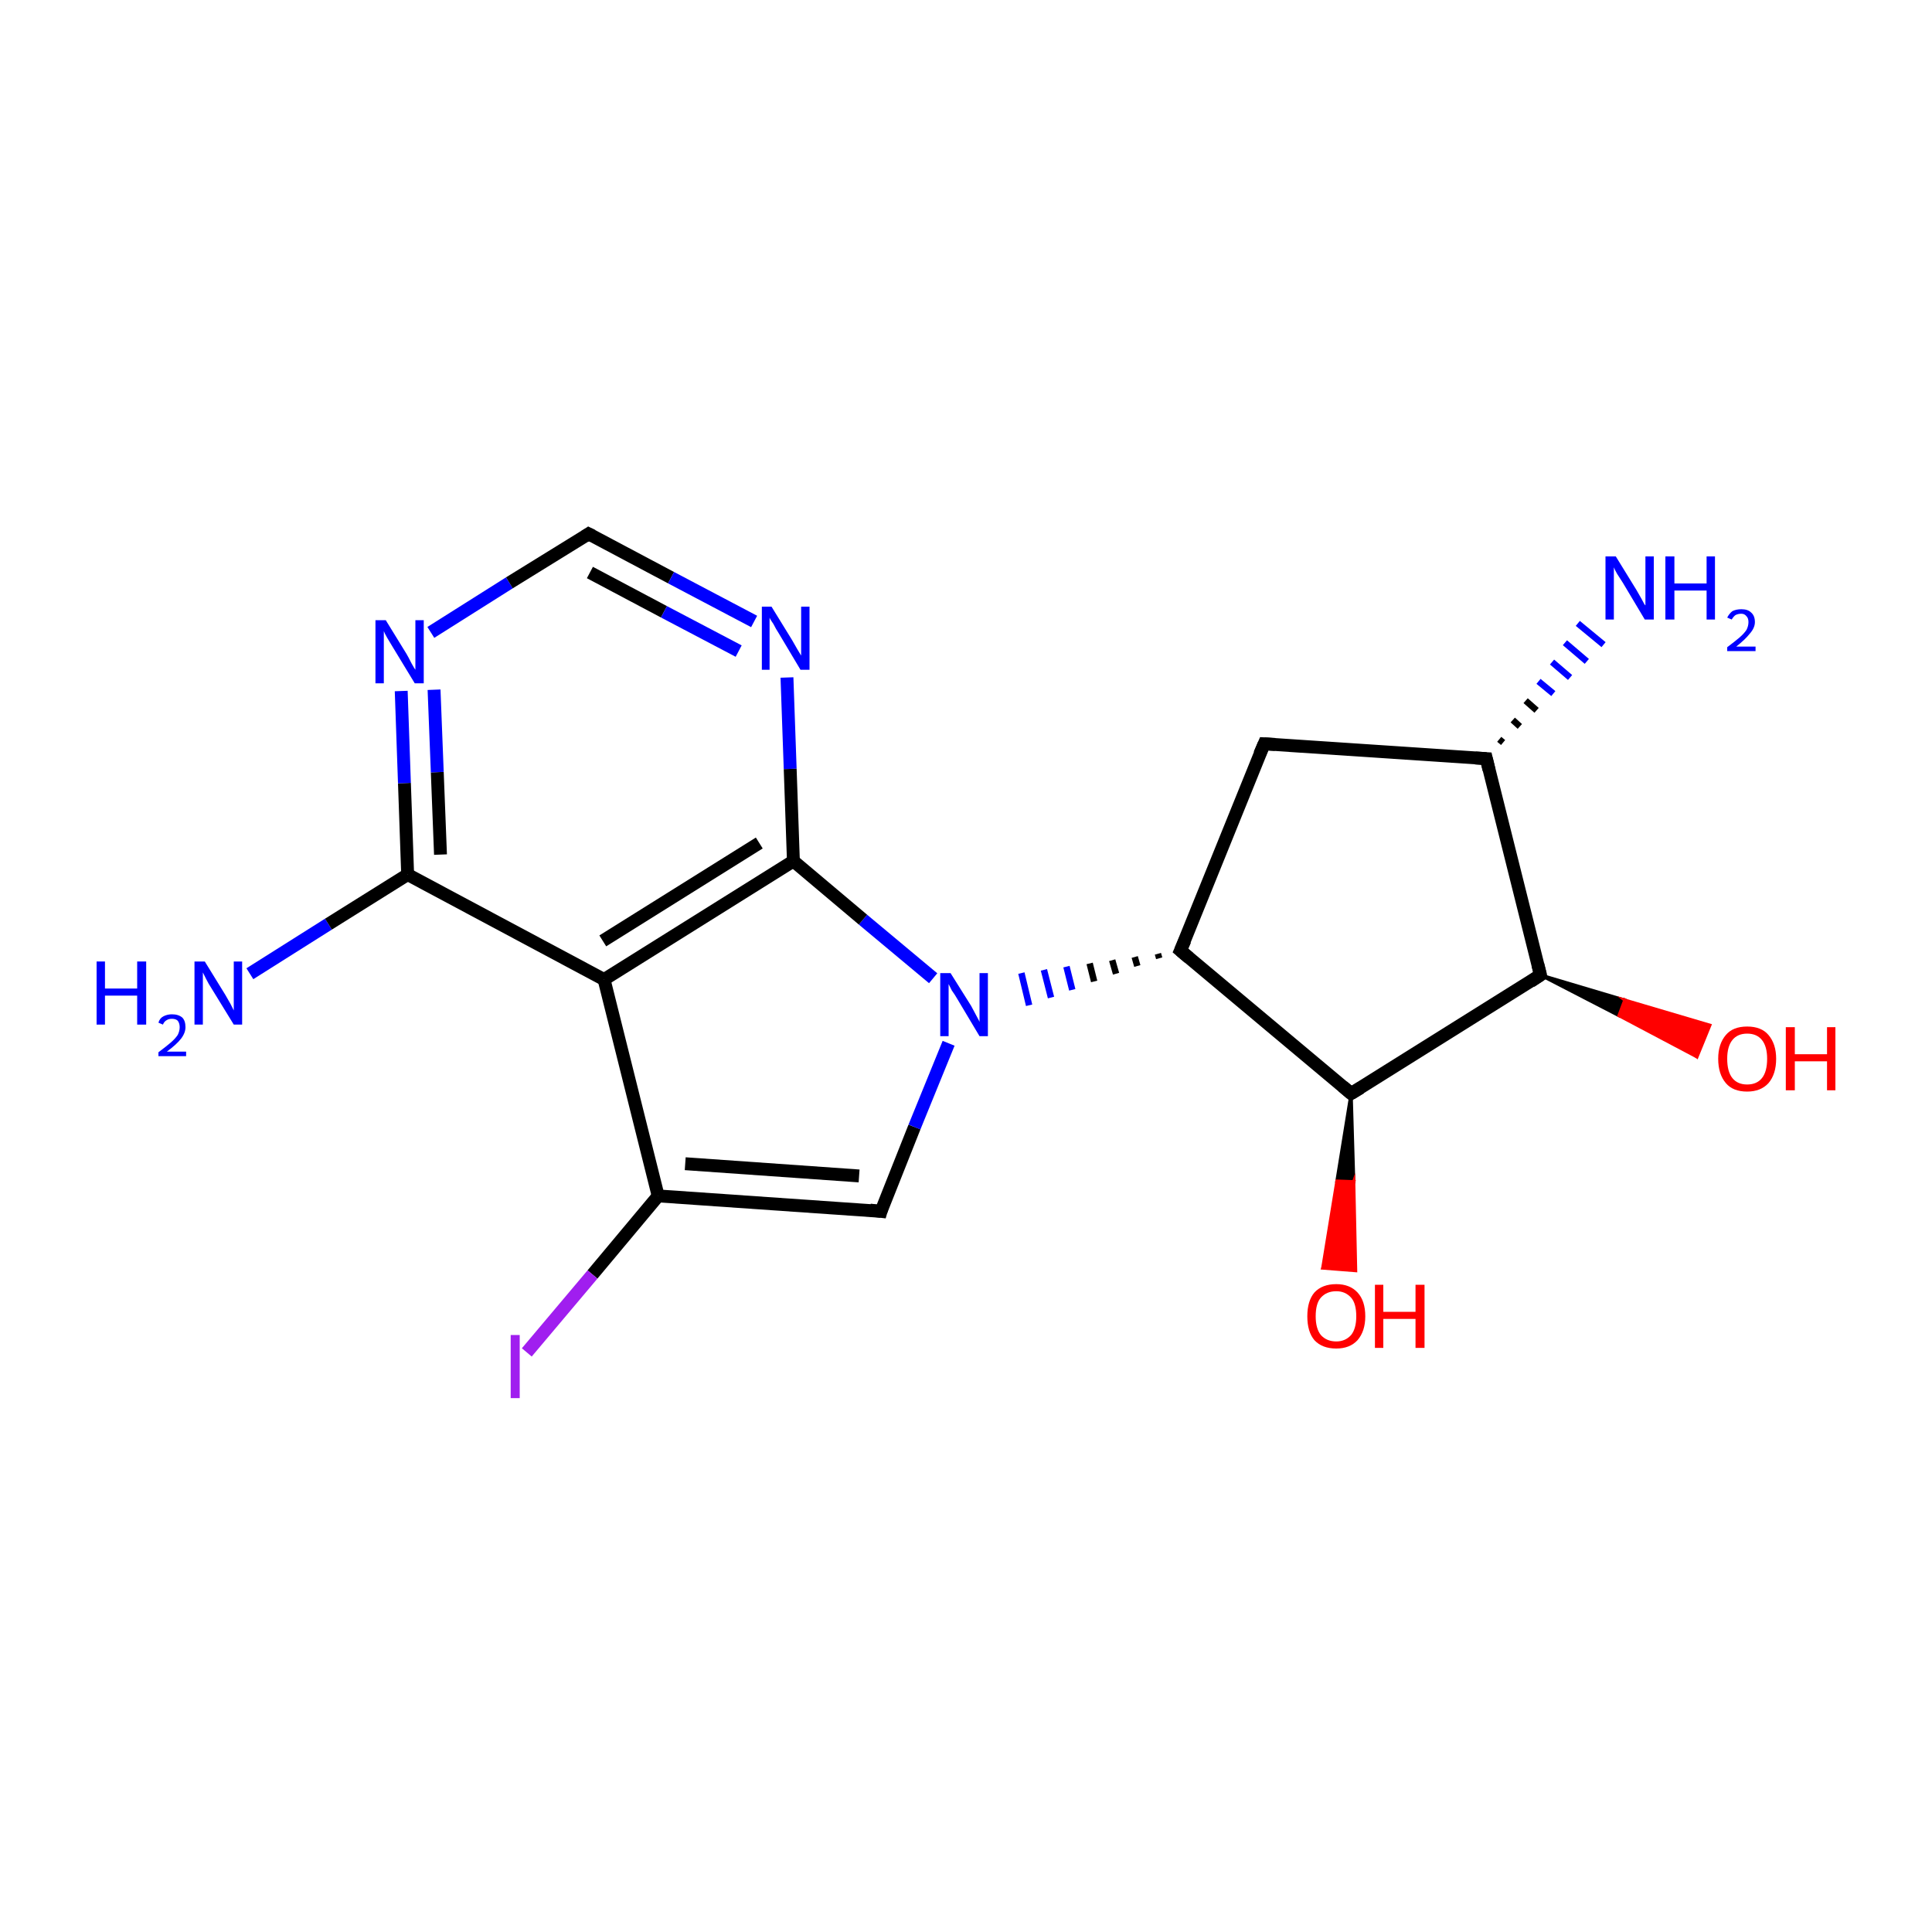 <?xml version='1.0' encoding='iso-8859-1'?>
<svg version='1.1' baseProfile='full'
              xmlns='http://www.w3.org/2000/svg'
                      xmlns:rdkit='http://www.rdkit.org/xml'
                      xmlns:xlink='http://www.w3.org/1999/xlink'
                  xml:space='preserve'
width='300px' height='300px' viewBox='0 0 300 300'>
<!-- END OF HEADER -->
<rect style='opacity:1.0;fill:#FFFFFF;stroke:none' width='300.0' height='300.0' x='0.0' y='0.0'> </rect>
<path class='bond-0 atom-0 atom-1' d='M 38.8,151.2 L 51.0,143.5' style='fill:none;fill-rule:evenodd;stroke:#0000FF;stroke-width:2.0px;stroke-linecap:butt;stroke-linejoin:miter;stroke-opacity:1' />
<path class='bond-0 atom-0 atom-1' d='M 51.0,143.5 L 63.3,135.8' style='fill:none;fill-rule:evenodd;stroke:#000000;stroke-width:2.0px;stroke-linecap:butt;stroke-linejoin:miter;stroke-opacity:1' />
<path class='bond-1 atom-1 atom-2' d='M 63.3,135.8 L 62.8,121.6' style='fill:none;fill-rule:evenodd;stroke:#000000;stroke-width:2.0px;stroke-linecap:butt;stroke-linejoin:miter;stroke-opacity:1' />
<path class='bond-1 atom-1 atom-2' d='M 62.8,121.6 L 62.3,107.3' style='fill:none;fill-rule:evenodd;stroke:#0000FF;stroke-width:2.0px;stroke-linecap:butt;stroke-linejoin:miter;stroke-opacity:1' />
<path class='bond-1 atom-1 atom-2' d='M 68.4,132.7 L 67.9,119.9' style='fill:none;fill-rule:evenodd;stroke:#000000;stroke-width:2.0px;stroke-linecap:butt;stroke-linejoin:miter;stroke-opacity:1' />
<path class='bond-1 atom-1 atom-2' d='M 67.9,119.9 L 67.4,107.1' style='fill:none;fill-rule:evenodd;stroke:#0000FF;stroke-width:2.0px;stroke-linecap:butt;stroke-linejoin:miter;stroke-opacity:1' />
<path class='bond-2 atom-2 atom-3' d='M 66.9,98.2 L 79.1,90.5' style='fill:none;fill-rule:evenodd;stroke:#0000FF;stroke-width:2.0px;stroke-linecap:butt;stroke-linejoin:miter;stroke-opacity:1' />
<path class='bond-2 atom-2 atom-3' d='M 79.1,90.5 L 91.4,82.9' style='fill:none;fill-rule:evenodd;stroke:#000000;stroke-width:2.0px;stroke-linecap:butt;stroke-linejoin:miter;stroke-opacity:1' />
<path class='bond-3 atom-3 atom-4' d='M 91.4,82.9 L 104.2,89.7' style='fill:none;fill-rule:evenodd;stroke:#000000;stroke-width:2.0px;stroke-linecap:butt;stroke-linejoin:miter;stroke-opacity:1' />
<path class='bond-3 atom-3 atom-4' d='M 104.2,89.7 L 117.1,96.5' style='fill:none;fill-rule:evenodd;stroke:#0000FF;stroke-width:2.0px;stroke-linecap:butt;stroke-linejoin:miter;stroke-opacity:1' />
<path class='bond-3 atom-3 atom-4' d='M 91.6,88.9 L 103.1,95.0' style='fill:none;fill-rule:evenodd;stroke:#000000;stroke-width:2.0px;stroke-linecap:butt;stroke-linejoin:miter;stroke-opacity:1' />
<path class='bond-3 atom-3 atom-4' d='M 103.1,95.0 L 114.7,101.1' style='fill:none;fill-rule:evenodd;stroke:#0000FF;stroke-width:2.0px;stroke-linecap:butt;stroke-linejoin:miter;stroke-opacity:1' />
<path class='bond-4 atom-4 atom-5' d='M 122.2,105.2 L 122.7,119.4' style='fill:none;fill-rule:evenodd;stroke:#0000FF;stroke-width:2.0px;stroke-linecap:butt;stroke-linejoin:miter;stroke-opacity:1' />
<path class='bond-4 atom-4 atom-5' d='M 122.7,119.4 L 123.2,133.7' style='fill:none;fill-rule:evenodd;stroke:#000000;stroke-width:2.0px;stroke-linecap:butt;stroke-linejoin:miter;stroke-opacity:1' />
<path class='bond-5 atom-5 atom-6' d='M 123.2,133.7 L 93.8,152.1' style='fill:none;fill-rule:evenodd;stroke:#000000;stroke-width:2.0px;stroke-linecap:butt;stroke-linejoin:miter;stroke-opacity:1' />
<path class='bond-5 atom-5 atom-6' d='M 117.9,130.9 L 93.6,146.1' style='fill:none;fill-rule:evenodd;stroke:#000000;stroke-width:2.0px;stroke-linecap:butt;stroke-linejoin:miter;stroke-opacity:1' />
<path class='bond-6 atom-6 atom-7' d='M 93.8,152.1 L 102.2,185.7' style='fill:none;fill-rule:evenodd;stroke:#000000;stroke-width:2.0px;stroke-linecap:butt;stroke-linejoin:miter;stroke-opacity:1' />
<path class='bond-7 atom-7 atom-8' d='M 102.2,185.7 L 92.0,197.9' style='fill:none;fill-rule:evenodd;stroke:#000000;stroke-width:2.0px;stroke-linecap:butt;stroke-linejoin:miter;stroke-opacity:1' />
<path class='bond-7 atom-7 atom-8' d='M 92.0,197.9 L 81.8,210.0' style='fill:none;fill-rule:evenodd;stroke:#A01EEF;stroke-width:2.0px;stroke-linecap:butt;stroke-linejoin:miter;stroke-opacity:1' />
<path class='bond-8 atom-7 atom-9' d='M 102.2,185.7 L 136.8,188.1' style='fill:none;fill-rule:evenodd;stroke:#000000;stroke-width:2.0px;stroke-linecap:butt;stroke-linejoin:miter;stroke-opacity:1' />
<path class='bond-8 atom-7 atom-9' d='M 106.4,180.7 L 133.4,182.6' style='fill:none;fill-rule:evenodd;stroke:#000000;stroke-width:2.0px;stroke-linecap:butt;stroke-linejoin:miter;stroke-opacity:1' />
<path class='bond-9 atom-9 atom-10' d='M 136.8,188.1 L 142.0,175.0' style='fill:none;fill-rule:evenodd;stroke:#000000;stroke-width:2.0px;stroke-linecap:butt;stroke-linejoin:miter;stroke-opacity:1' />
<path class='bond-9 atom-9 atom-10' d='M 142.0,175.0 L 147.3,162.0' style='fill:none;fill-rule:evenodd;stroke:#0000FF;stroke-width:2.0px;stroke-linecap:butt;stroke-linejoin:miter;stroke-opacity:1' />
<path class='bond-10 atom-11 atom-10' d='M 179.8,148.1 L 180.0,148.8' style='fill:none;fill-rule:evenodd;stroke:#000000;stroke-width:1.0px;stroke-linecap:butt;stroke-linejoin:miter;stroke-opacity:1' />
<path class='bond-10 atom-11 atom-10' d='M 176.2,148.6 L 176.6,150.0' style='fill:none;fill-rule:evenodd;stroke:#000000;stroke-width:1.0px;stroke-linecap:butt;stroke-linejoin:miter;stroke-opacity:1' />
<path class='bond-10 atom-11 atom-10' d='M 172.7,149.1 L 173.3,151.2' style='fill:none;fill-rule:evenodd;stroke:#000000;stroke-width:1.0px;stroke-linecap:butt;stroke-linejoin:miter;stroke-opacity:1' />
<path class='bond-10 atom-11 atom-10' d='M 169.2,149.6 L 169.9,152.4' style='fill:none;fill-rule:evenodd;stroke:#000000;stroke-width:1.0px;stroke-linecap:butt;stroke-linejoin:miter;stroke-opacity:1' />
<path class='bond-10 atom-11 atom-10' d='M 165.6,150.1 L 166.5,153.7' style='fill:none;fill-rule:evenodd;stroke:#0000FF;stroke-width:1.0px;stroke-linecap:butt;stroke-linejoin:miter;stroke-opacity:1' />
<path class='bond-10 atom-11 atom-10' d='M 162.1,150.6 L 163.2,154.9' style='fill:none;fill-rule:evenodd;stroke:#0000FF;stroke-width:1.0px;stroke-linecap:butt;stroke-linejoin:miter;stroke-opacity:1' />
<path class='bond-10 atom-11 atom-10' d='M 158.6,151.1 L 159.8,156.1' style='fill:none;fill-rule:evenodd;stroke:#0000FF;stroke-width:1.0px;stroke-linecap:butt;stroke-linejoin:miter;stroke-opacity:1' />
<path class='bond-11 atom-11 atom-12' d='M 183.3,147.6 L 196.3,115.5' style='fill:none;fill-rule:evenodd;stroke:#000000;stroke-width:2.0px;stroke-linecap:butt;stroke-linejoin:miter;stroke-opacity:1' />
<path class='bond-12 atom-12 atom-13' d='M 196.3,115.5 L 230.8,117.8' style='fill:none;fill-rule:evenodd;stroke:#000000;stroke-width:2.0px;stroke-linecap:butt;stroke-linejoin:miter;stroke-opacity:1' />
<path class='bond-13 atom-13 atom-14' d='M 232.8,114.8 L 233.4,115.3' style='fill:none;fill-rule:evenodd;stroke:#000000;stroke-width:1.0px;stroke-linecap:butt;stroke-linejoin:miter;stroke-opacity:1' />
<path class='bond-13 atom-13 atom-14' d='M 234.9,111.8 L 236.0,112.8' style='fill:none;fill-rule:evenodd;stroke:#000000;stroke-width:1.0px;stroke-linecap:butt;stroke-linejoin:miter;stroke-opacity:1' />
<path class='bond-13 atom-13 atom-14' d='M 236.9,108.8 L 238.6,110.3' style='fill:none;fill-rule:evenodd;stroke:#000000;stroke-width:1.0px;stroke-linecap:butt;stroke-linejoin:miter;stroke-opacity:1' />
<path class='bond-13 atom-13 atom-14' d='M 238.9,105.8 L 241.2,107.7' style='fill:none;fill-rule:evenodd;stroke:#0000FF;stroke-width:1.0px;stroke-linecap:butt;stroke-linejoin:miter;stroke-opacity:1' />
<path class='bond-13 atom-13 atom-14' d='M 241.0,102.8 L 243.8,105.2' style='fill:none;fill-rule:evenodd;stroke:#0000FF;stroke-width:1.0px;stroke-linecap:butt;stroke-linejoin:miter;stroke-opacity:1' />
<path class='bond-13 atom-13 atom-14' d='M 243.0,99.8 L 246.4,102.7' style='fill:none;fill-rule:evenodd;stroke:#0000FF;stroke-width:1.0px;stroke-linecap:butt;stroke-linejoin:miter;stroke-opacity:1' />
<path class='bond-13 atom-13 atom-14' d='M 245.0,96.8 L 249.0,100.1' style='fill:none;fill-rule:evenodd;stroke:#0000FF;stroke-width:1.0px;stroke-linecap:butt;stroke-linejoin:miter;stroke-opacity:1' />
<path class='bond-14 atom-13 atom-15' d='M 230.8,117.8 L 239.2,151.4' style='fill:none;fill-rule:evenodd;stroke:#000000;stroke-width:2.0px;stroke-linecap:butt;stroke-linejoin:miter;stroke-opacity:1' />
<path class='bond-15 atom-15 atom-16' d='M 239.2,151.4 L 252.3,155.3 L 251.4,157.7 Z' style='fill:#000000;fill-rule:evenodd;fill-opacity:1;stroke:#000000;stroke-width:0.5px;stroke-linecap:butt;stroke-linejoin:miter;stroke-miterlimit:10;stroke-opacity:1;' />
<path class='bond-15 atom-15 atom-16' d='M 252.3,155.3 L 263.5,164.1 L 265.5,159.2 Z' style='fill:#FF0000;fill-rule:evenodd;fill-opacity:1;stroke:#FF0000;stroke-width:0.5px;stroke-linecap:butt;stroke-linejoin:miter;stroke-miterlimit:10;stroke-opacity:1;' />
<path class='bond-15 atom-15 atom-16' d='M 252.3,155.3 L 251.4,157.7 L 263.5,164.1 Z' style='fill:#FF0000;fill-rule:evenodd;fill-opacity:1;stroke:#FF0000;stroke-width:0.5px;stroke-linecap:butt;stroke-linejoin:miter;stroke-miterlimit:10;stroke-opacity:1;' />
<path class='bond-16 atom-15 atom-17' d='M 239.2,151.4 L 209.8,169.8' style='fill:none;fill-rule:evenodd;stroke:#000000;stroke-width:2.0px;stroke-linecap:butt;stroke-linejoin:miter;stroke-opacity:1' />
<path class='bond-17 atom-17 atom-18' d='M 209.8,169.8 L 210.2,183.5 L 207.6,183.4 Z' style='fill:#000000;fill-rule:evenodd;fill-opacity:1;stroke:#000000;stroke-width:0.5px;stroke-linecap:butt;stroke-linejoin:miter;stroke-miterlimit:10;stroke-opacity:1;' />
<path class='bond-17 atom-17 atom-18' d='M 210.2,183.5 L 205.4,196.9 L 210.5,197.3 Z' style='fill:#FF0000;fill-rule:evenodd;fill-opacity:1;stroke:#FF0000;stroke-width:0.5px;stroke-linecap:butt;stroke-linejoin:miter;stroke-miterlimit:10;stroke-opacity:1;' />
<path class='bond-17 atom-17 atom-18' d='M 210.2,183.5 L 207.6,183.4 L 205.4,196.9 Z' style='fill:#FF0000;fill-rule:evenodd;fill-opacity:1;stroke:#FF0000;stroke-width:0.5px;stroke-linecap:butt;stroke-linejoin:miter;stroke-miterlimit:10;stroke-opacity:1;' />
<path class='bond-18 atom-6 atom-1' d='M 93.8,152.1 L 63.3,135.8' style='fill:none;fill-rule:evenodd;stroke:#000000;stroke-width:2.0px;stroke-linecap:butt;stroke-linejoin:miter;stroke-opacity:1' />
<path class='bond-19 atom-17 atom-11' d='M 209.8,169.8 L 183.3,147.6' style='fill:none;fill-rule:evenodd;stroke:#000000;stroke-width:2.0px;stroke-linecap:butt;stroke-linejoin:miter;stroke-opacity:1' />
<path class='bond-20 atom-10 atom-5' d='M 144.9,151.9 L 134.0,142.8' style='fill:none;fill-rule:evenodd;stroke:#0000FF;stroke-width:2.0px;stroke-linecap:butt;stroke-linejoin:miter;stroke-opacity:1' />
<path class='bond-20 atom-10 atom-5' d='M 134.0,142.8 L 123.2,133.7' style='fill:none;fill-rule:evenodd;stroke:#000000;stroke-width:2.0px;stroke-linecap:butt;stroke-linejoin:miter;stroke-opacity:1' />
<path d='M 90.8,83.3 L 91.4,82.9 L 92.0,83.2' style='fill:none;stroke:#000000;stroke-width:2.0px;stroke-linecap:butt;stroke-linejoin:miter;stroke-miterlimit:10;stroke-opacity:1;' />
<path d='M 135.1,187.9 L 136.8,188.1 L 137.0,187.4' style='fill:none;stroke:#000000;stroke-width:2.0px;stroke-linecap:butt;stroke-linejoin:miter;stroke-miterlimit:10;stroke-opacity:1;' />
<path d='M 184.0,146.0 L 183.3,147.6 L 184.6,148.7' style='fill:none;stroke:#000000;stroke-width:2.0px;stroke-linecap:butt;stroke-linejoin:miter;stroke-miterlimit:10;stroke-opacity:1;' />
<path d='M 195.6,117.1 L 196.3,115.5 L 198.0,115.6' style='fill:none;stroke:#000000;stroke-width:2.0px;stroke-linecap:butt;stroke-linejoin:miter;stroke-miterlimit:10;stroke-opacity:1;' />
<path d='M 229.1,117.7 L 230.8,117.8 L 231.2,119.5' style='fill:none;stroke:#000000;stroke-width:2.0px;stroke-linecap:butt;stroke-linejoin:miter;stroke-miterlimit:10;stroke-opacity:1;' />
<path d='M 238.8,149.8 L 239.2,151.4 L 237.7,152.4' style='fill:none;stroke:#000000;stroke-width:2.0px;stroke-linecap:butt;stroke-linejoin:miter;stroke-miterlimit:10;stroke-opacity:1;' />
<path d='M 211.3,168.9 L 209.8,169.8 L 208.5,168.7' style='fill:none;stroke:#000000;stroke-width:2.0px;stroke-linecap:butt;stroke-linejoin:miter;stroke-miterlimit:10;stroke-opacity:1;' />
<path class='atom-0' d='M 15.0 149.3
L 16.3 149.3
L 16.3 153.5
L 21.3 153.5
L 21.3 149.3
L 22.7 149.3
L 22.7 159.1
L 21.3 159.1
L 21.3 154.6
L 16.3 154.6
L 16.3 159.1
L 15.0 159.1
L 15.0 149.3
' fill='#0000FF'/>
<path class='atom-0' d='M 24.6 158.8
Q 24.8 158.1, 25.4 157.8
Q 26.0 157.5, 26.7 157.5
Q 27.7 157.5, 28.3 158.0
Q 28.8 158.5, 28.8 159.5
Q 28.8 160.4, 28.1 161.3
Q 27.4 162.2, 25.9 163.3
L 28.9 163.3
L 28.9 164.0
L 24.6 164.0
L 24.6 163.4
Q 25.8 162.5, 26.5 161.9
Q 27.2 161.3, 27.6 160.7
Q 27.9 160.1, 27.9 159.5
Q 27.9 158.9, 27.6 158.5
Q 27.3 158.2, 26.7 158.2
Q 26.2 158.2, 25.9 158.4
Q 25.5 158.6, 25.3 159.1
L 24.6 158.8
' fill='#0000FF'/>
<path class='atom-0' d='M 31.8 149.3
L 35.0 154.5
Q 35.3 155.0, 35.8 155.9
Q 36.3 156.9, 36.3 156.9
L 36.3 149.3
L 37.6 149.3
L 37.6 159.1
L 36.3 159.1
L 32.8 153.4
Q 32.4 152.8, 32.0 152.0
Q 31.6 151.2, 31.5 151.0
L 31.5 159.1
L 30.2 159.1
L 30.2 149.3
L 31.8 149.3
' fill='#0000FF'/>
<path class='atom-2' d='M 59.9 96.3
L 63.1 101.5
Q 63.4 102.0, 63.9 103.0
Q 64.4 103.9, 64.5 104.0
L 64.5 96.3
L 65.8 96.3
L 65.8 106.1
L 64.4 106.1
L 61.0 100.5
Q 60.6 99.8, 60.1 99.0
Q 59.7 98.3, 59.6 98.0
L 59.6 106.1
L 58.3 106.1
L 58.3 96.3
L 59.9 96.3
' fill='#0000FF'/>
<path class='atom-4' d='M 119.8 94.2
L 123.0 99.4
Q 123.3 99.9, 123.8 100.8
Q 124.4 101.8, 124.4 101.8
L 124.4 94.2
L 125.7 94.2
L 125.7 104.0
L 124.3 104.0
L 120.9 98.3
Q 120.5 97.7, 120.1 96.9
Q 119.6 96.2, 119.5 95.9
L 119.5 104.0
L 118.3 104.0
L 118.3 94.2
L 119.8 94.2
' fill='#0000FF'/>
<path class='atom-8' d='M 79.3 207.3
L 80.7 207.3
L 80.7 217.1
L 79.3 217.1
L 79.3 207.3
' fill='#A01EEF'/>
<path class='atom-10' d='M 147.6 151.1
L 150.8 156.2
Q 151.1 156.8, 151.6 157.7
Q 152.1 158.6, 152.1 158.7
L 152.1 151.1
L 153.4 151.1
L 153.4 160.9
L 152.1 160.9
L 148.7 155.2
Q 148.3 154.5, 147.8 153.8
Q 147.4 153.0, 147.3 152.8
L 147.3 160.9
L 146.0 160.9
L 146.0 151.1
L 147.6 151.1
' fill='#0000FF'/>
<path class='atom-14' d='M 250.9 86.4
L 254.1 91.6
Q 254.4 92.1, 254.9 93.0
Q 255.4 94.0, 255.5 94.0
L 255.5 86.4
L 256.8 86.4
L 256.8 96.2
L 255.4 96.2
L 252.0 90.5
Q 251.6 89.9, 251.1 89.1
Q 250.7 88.4, 250.6 88.1
L 250.6 96.2
L 249.3 96.2
L 249.3 86.4
L 250.9 86.4
' fill='#0000FF'/>
<path class='atom-14' d='M 258.6 86.4
L 260.0 86.4
L 260.0 90.6
L 265.0 90.6
L 265.0 86.4
L 266.3 86.4
L 266.3 96.2
L 265.0 96.2
L 265.0 91.7
L 260.0 91.7
L 260.0 96.2
L 258.6 96.2
L 258.6 86.4
' fill='#0000FF'/>
<path class='atom-14' d='M 268.2 95.9
Q 268.5 95.3, 269.0 94.9
Q 269.6 94.6, 270.4 94.6
Q 271.4 94.6, 271.9 95.1
Q 272.5 95.6, 272.5 96.6
Q 272.5 97.5, 271.7 98.4
Q 271.0 99.3, 269.6 100.4
L 272.6 100.4
L 272.6 101.1
L 268.2 101.1
L 268.2 100.5
Q 269.4 99.6, 270.1 99.0
Q 270.8 98.4, 271.2 97.8
Q 271.5 97.2, 271.5 96.6
Q 271.5 96.0, 271.2 95.7
Q 270.9 95.3, 270.4 95.3
Q 269.9 95.3, 269.5 95.5
Q 269.2 95.7, 268.9 96.2
L 268.2 95.9
' fill='#0000FF'/>
<path class='atom-16' d='M 266.8 164.4
Q 266.8 162.1, 268.0 160.7
Q 269.1 159.4, 271.3 159.4
Q 273.5 159.4, 274.6 160.7
Q 275.8 162.1, 275.8 164.4
Q 275.8 166.8, 274.6 168.2
Q 273.4 169.5, 271.3 169.5
Q 269.1 169.5, 268.0 168.2
Q 266.8 166.8, 266.8 164.4
M 271.3 168.4
Q 272.8 168.4, 273.6 167.4
Q 274.4 166.4, 274.4 164.4
Q 274.4 162.5, 273.6 161.5
Q 272.8 160.5, 271.3 160.5
Q 269.8 160.5, 269.0 161.5
Q 268.2 162.5, 268.2 164.4
Q 268.2 166.4, 269.0 167.4
Q 269.8 168.4, 271.3 168.4
' fill='#FF0000'/>
<path class='atom-16' d='M 277.3 159.5
L 278.7 159.5
L 278.7 163.7
L 283.7 163.7
L 283.7 159.5
L 285.0 159.5
L 285.0 169.3
L 283.7 169.3
L 283.7 164.8
L 278.7 164.8
L 278.7 169.3
L 277.3 169.3
L 277.3 159.5
' fill='#FF0000'/>
<path class='atom-18' d='M 203.0 204.4
Q 203.0 202.0, 204.1 200.7
Q 205.3 199.4, 207.5 199.4
Q 209.6 199.4, 210.8 200.7
Q 212.0 202.0, 212.0 204.4
Q 212.0 206.7, 210.8 208.1
Q 209.6 209.4, 207.5 209.4
Q 205.3 209.4, 204.1 208.1
Q 203.0 206.8, 203.0 204.4
M 207.5 208.3
Q 208.9 208.3, 209.8 207.3
Q 210.6 206.3, 210.6 204.4
Q 210.6 202.4, 209.8 201.5
Q 208.9 200.5, 207.5 200.5
Q 206.0 200.5, 205.1 201.5
Q 204.3 202.4, 204.3 204.4
Q 204.3 206.3, 205.1 207.3
Q 206.0 208.3, 207.5 208.3
' fill='#FF0000'/>
<path class='atom-18' d='M 213.5 199.5
L 214.8 199.5
L 214.8 203.7
L 219.8 203.7
L 219.8 199.5
L 221.2 199.5
L 221.2 209.3
L 219.8 209.3
L 219.8 204.8
L 214.8 204.8
L 214.8 209.3
L 213.5 209.3
L 213.5 199.5
' fill='#FF0000'/>
</svg>
